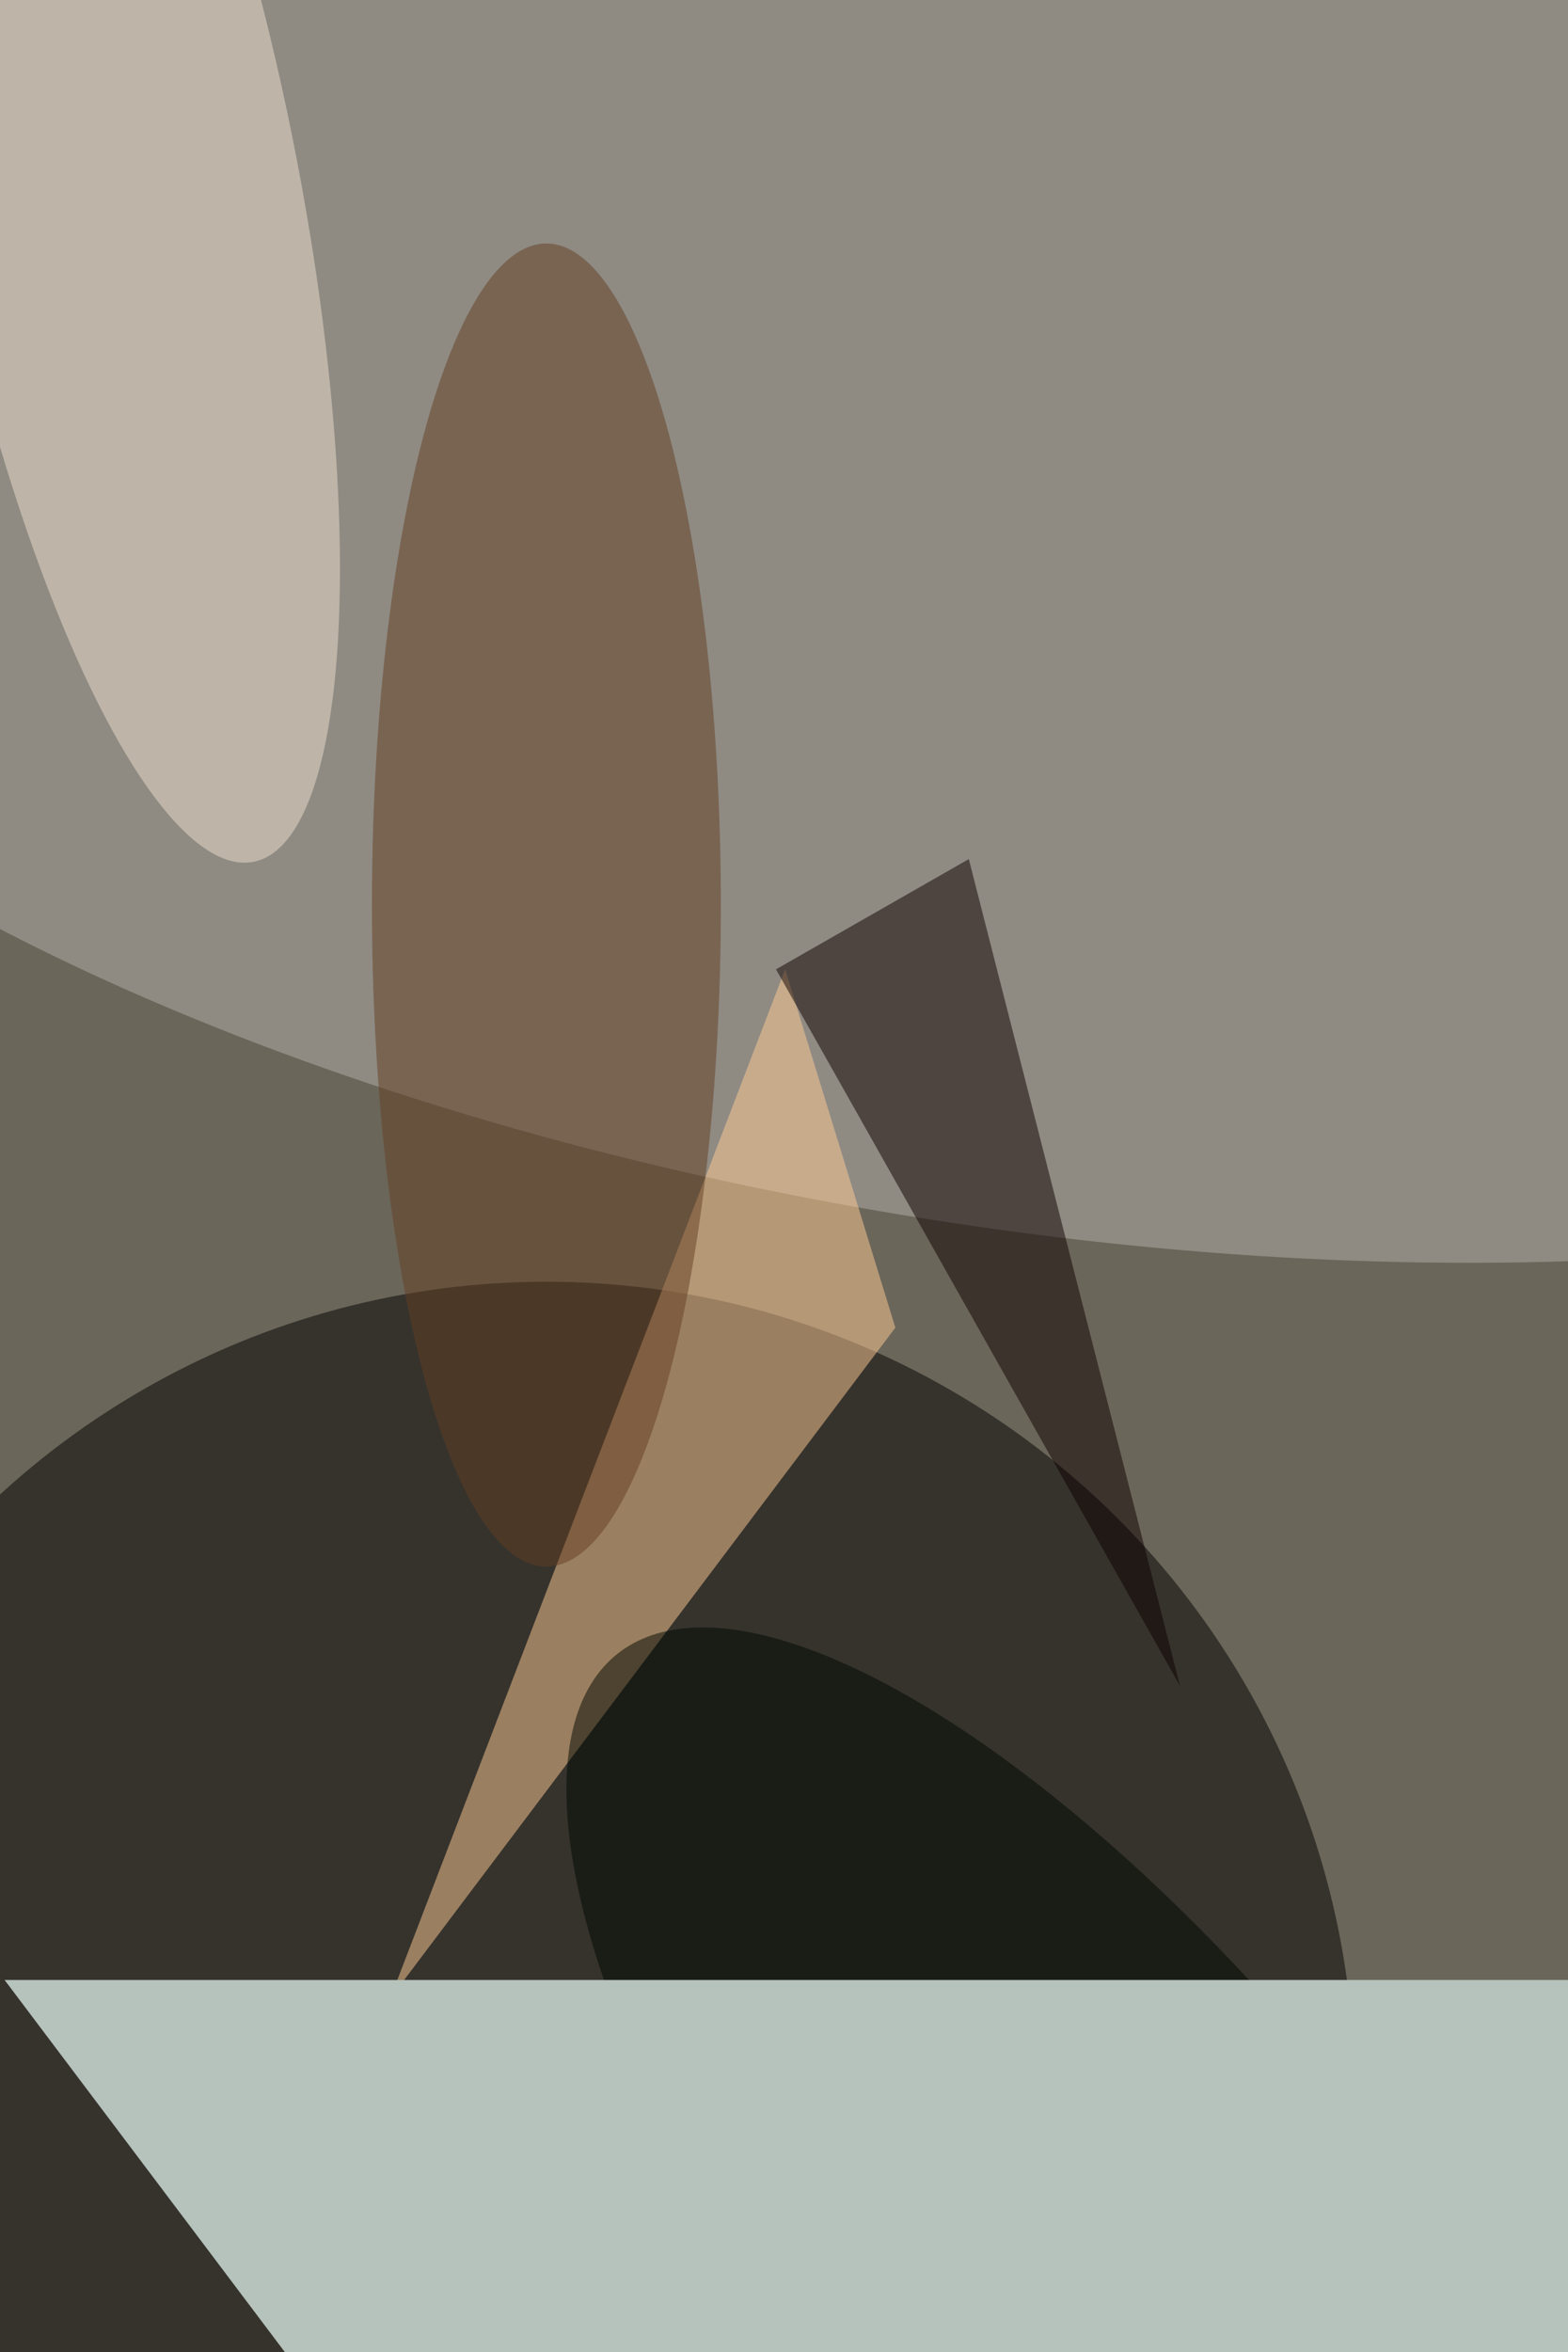 <svg xmlns="http://www.w3.org/2000/svg" viewBox="0 0 683 1024"><filter id="b"><feGaussianBlur stdDeviation="12" /></filter><path d="M0 0h683v1024H0z" fill="#6b665a" /><g filter="url(#b)" transform="scale(4) translate(0.5 0.5)"><ellipse fill="#030000" fill-opacity=".502" cx="59" cy="227" rx="88" ry="88" /><g transform="translate(111.958 60.503) rotate(188.964) scale(170 72.588)"><ellipse fill="#b4afab" fill-opacity=".502" cx="0" cy="0" rx="1" ry="1" /></g><path fill="#ffcb94" fill-opacity=".502" d="M42 217 85 105l12 39z" /><g transform="translate(12.378 19.017) rotate(78.774) scale(75.727 19.491)"><ellipse fill="#ede0ce" fill-opacity=".502" cx="0" cy="0" rx="1" ry="1" /></g><ellipse fill="#643e22" fill-opacity=".502" cx="59" cy="98" rx="19" ry="72" /><path fill="#0e0000" fill-opacity=".502" d="M105 93l23 90-44-78z" /><g transform="translate(121.85 248.785) rotate(141.494) scale(32.402 88.53)"><ellipse fill="#010800" fill-opacity=".502" cx="0" cy="0" rx="1" ry="1" /></g><g transform="translate(0 215) rotate(323) scale(37 41)"><path d="M0 0h683v1024H0z" fill="#b6c2bc" /></g></g></svg>